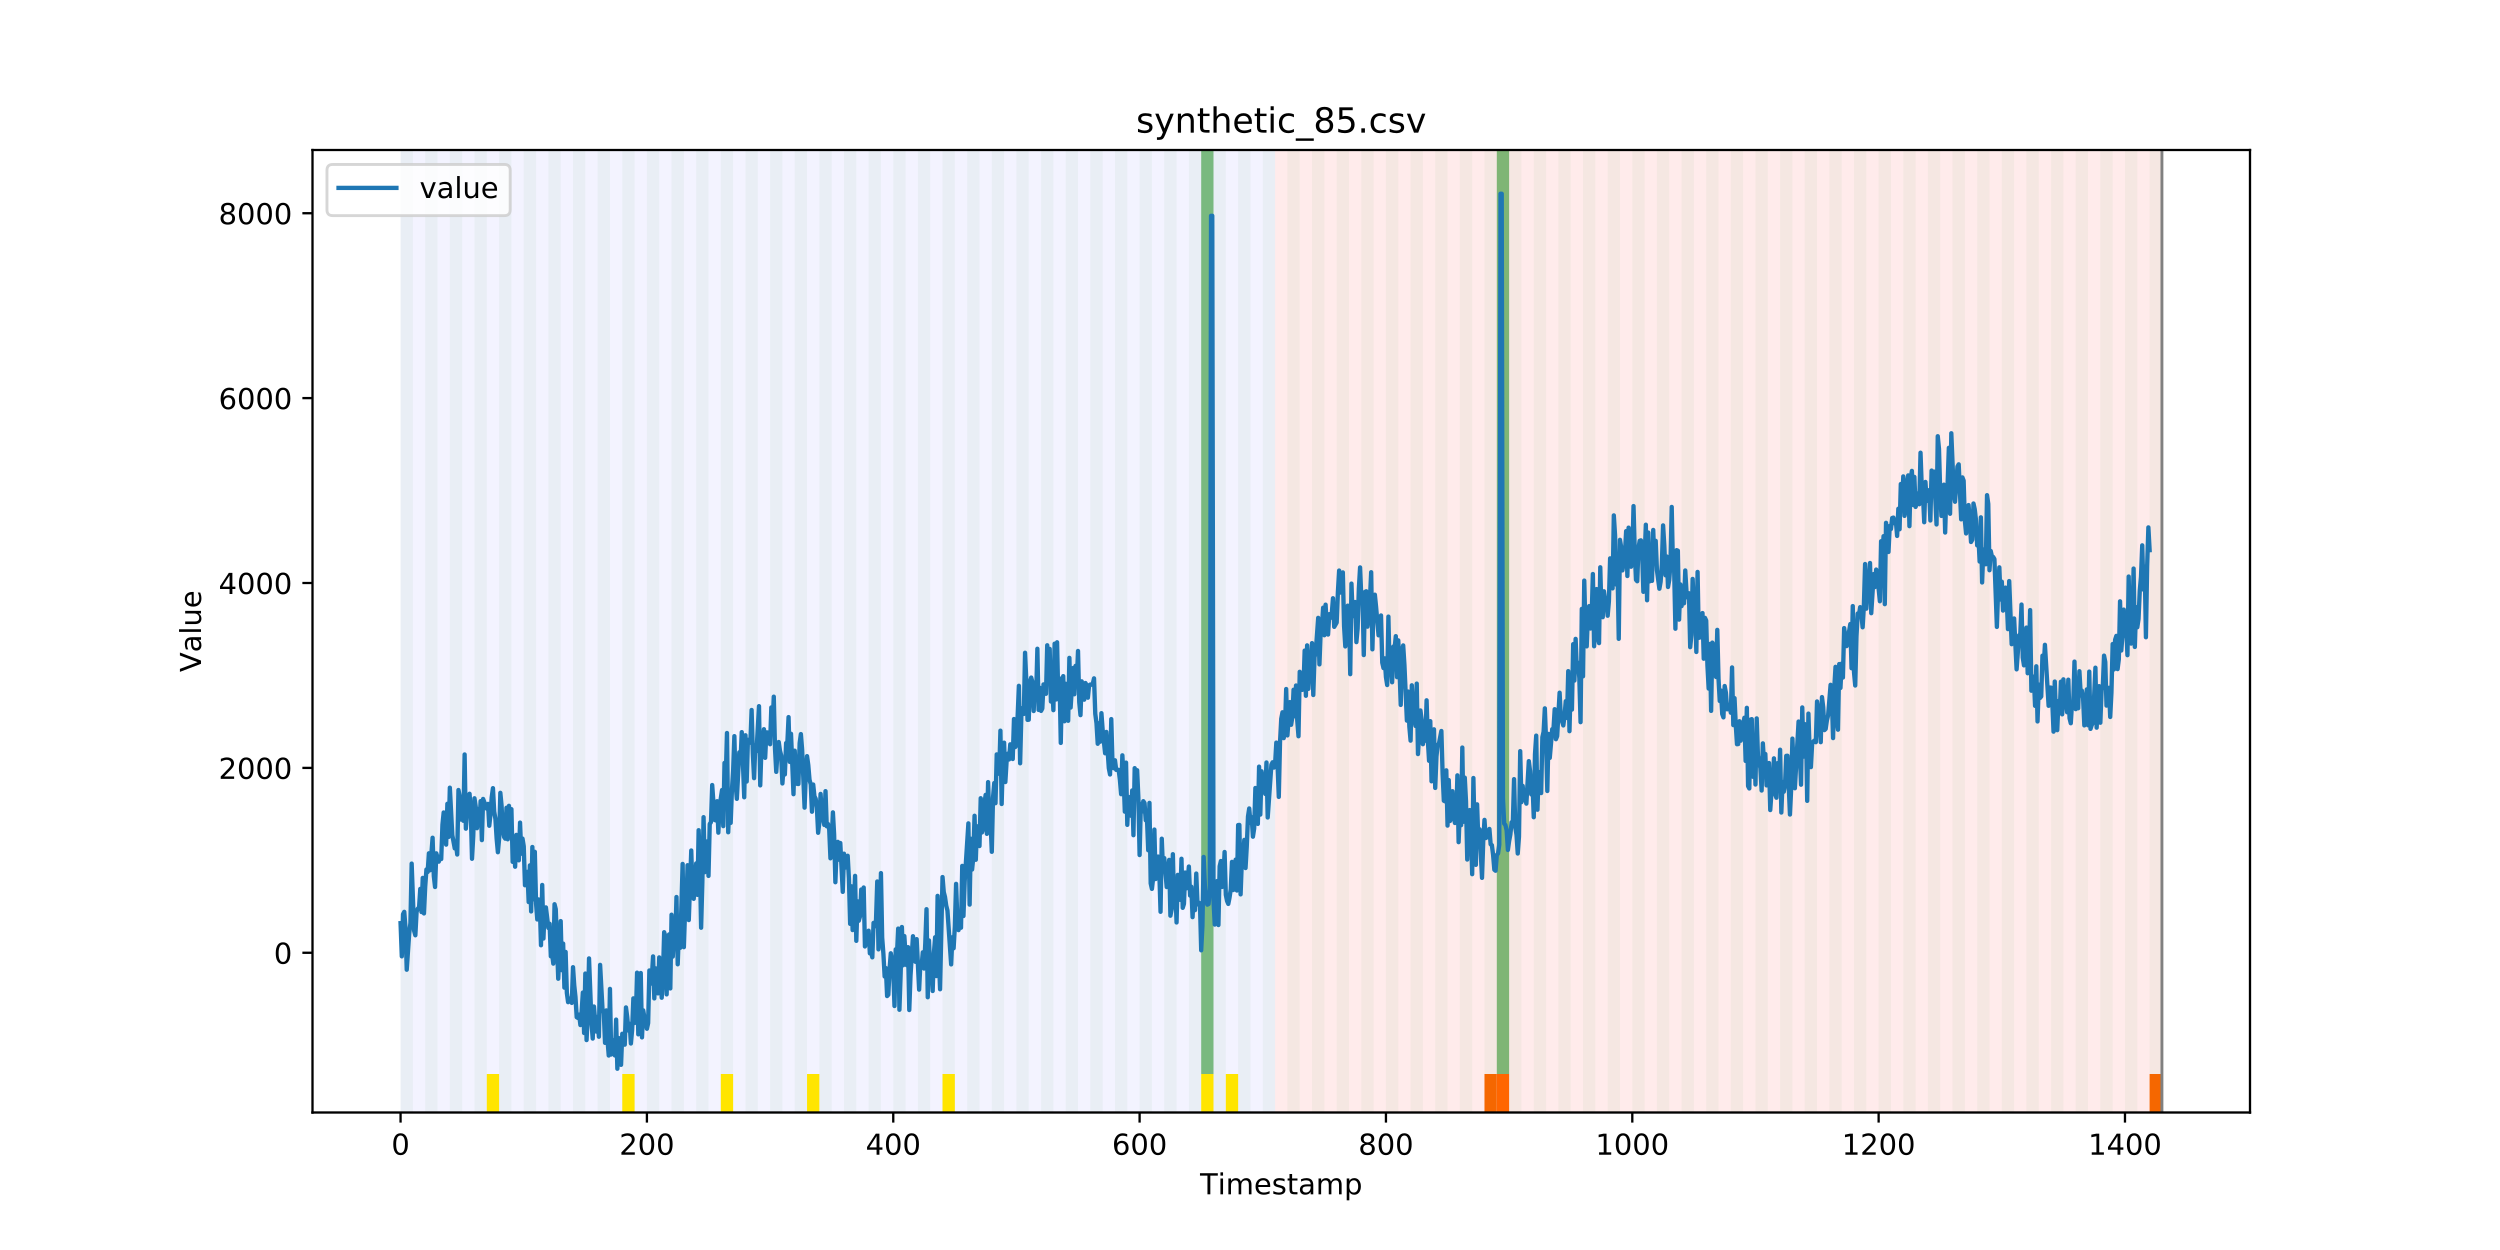 <?xml version="1.0" encoding="utf-8" standalone="no"?>
<!DOCTYPE svg PUBLIC "-//W3C//DTD SVG 1.1//EN"
  "http://www.w3.org/Graphics/SVG/1.1/DTD/svg11.dtd">
<!-- Created with matplotlib (https://matplotlib.org/) -->
<svg height="432pt" version="1.1" viewBox="0 0 864 432" width="864pt" xmlns="http://www.w3.org/2000/svg" xmlns:xlink="http://www.w3.org/1999/xlink">
 <defs>
  <style type="text/css">
*{stroke-linecap:butt;stroke-linejoin:round;}
  </style>
 </defs>
 <g id="figure_1">
  <g id="patch_1">
   <path d="M 0 432 
L 864 432 
L 864 0 
L 0 0 
z
" style="fill:#ffffff;"/>
  </g>
  <g id="axes_1">
   <g id="patch_2">
    <path d="M 108 384.48 
L 777.6 384.48 
L 777.6 51.84 
L 108 51.84 
z
" style="fill:#ffffff;"/>
   </g>
   <g id="patch_3">
    <path clip-path="url(#p87c3982549)" d="M 138.436 384.48 
L 138.436 51.84 
L 440.672 51.84 
L 440.672 384.48 
z
" style="fill:#0000ff;opacity:0.05;"/>
   </g>
   <g id="patch_4">
    <path clip-path="url(#p87c3982549)" d="M 440.672 384.48 
L 440.672 51.84 
L 747.164 51.84 
L 747.164 384.48 
z
" style="fill:#ff0000;opacity:0.08;"/>
   </g>
   <g id="patch_5">
    <path clip-path="url(#p87c3982549)" d="M 138.436 384.48 
L 138.436 51.84 
L 142.693 51.84 
L 142.693 384.48 
z
" style="fill:#008000;opacity:0.04;"/>
   </g>
   <g id="patch_6">
    <path clip-path="url(#p87c3982549)" d="M 146.95 384.48 
L 146.95 51.84 
L 151.207 51.84 
L 151.207 384.48 
z
" style="fill:#008000;opacity:0.04;"/>
   </g>
   <g id="patch_7">
    <path clip-path="url(#p87c3982549)" d="M 155.464 384.48 
L 155.464 51.84 
L 159.721 51.84 
L 159.721 384.48 
z
" style="fill:#008000;opacity:0.04;"/>
   </g>
   <g id="patch_8">
    <path clip-path="url(#p87c3982549)" d="M 163.977 384.48 
L 163.977 51.84 
L 168.234 51.84 
L 168.234 384.48 
z
" style="fill:#008000;opacity:0.04;"/>
   </g>
   <g id="patch_9">
    <path clip-path="url(#p87c3982549)" d="M 168.234 384.48 
L 168.234 371.174 
L 172.491 371.174 
L 172.491 384.48 
z
" style="fill:#ffe500;"/>
   </g>
   <g id="patch_10">
    <path clip-path="url(#p87c3982549)" d="M 172.491 384.48 
L 172.491 51.84 
L 176.748 51.84 
L 176.748 384.48 
z
" style="fill:#008000;opacity:0.04;"/>
   </g>
   <g id="patch_11">
    <path clip-path="url(#p87c3982549)" d="M 181.005 384.48 
L 181.005 51.84 
L 185.262 51.84 
L 185.262 384.48 
z
" style="fill:#008000;opacity:0.04;"/>
   </g>
   <g id="patch_12">
    <path clip-path="url(#p87c3982549)" d="M 189.518 384.48 
L 189.518 51.84 
L 193.775 51.84 
L 193.775 384.48 
z
" style="fill:#008000;opacity:0.04;"/>
   </g>
   <g id="patch_13">
    <path clip-path="url(#p87c3982549)" d="M 198.032 384.48 
L 198.032 51.84 
L 202.289 51.84 
L 202.289 384.48 
z
" style="fill:#008000;opacity:0.04;"/>
   </g>
   <g id="patch_14">
    <path clip-path="url(#p87c3982549)" d="M 206.546 384.48 
L 206.546 51.84 
L 210.803 51.84 
L 210.803 384.48 
z
" style="fill:#008000;opacity:0.04;"/>
   </g>
   <g id="patch_15">
    <path clip-path="url(#p87c3982549)" d="M 513.038 384.48 
L 513.038 371.174 
L 517.295 371.174 
L 517.295 384.48 
z
" style="fill:#ff6600;"/>
   </g>
   <g id="patch_16">
    <path clip-path="url(#p87c3982549)" d="M 215.059 384.48 
L 215.059 51.84 
L 219.316 51.84 
L 219.316 384.48 
z
" style="fill:#008000;opacity:0.04;"/>
   </g>
   <g id="patch_17">
    <path clip-path="url(#p87c3982549)" d="M 215.059 384.48 
L 215.059 371.174 
L 219.316 371.174 
L 219.316 384.48 
z
" style="fill:#ffe500;"/>
   </g>
   <g id="patch_18">
    <path clip-path="url(#p87c3982549)" d="M 517.295 384.48 
L 517.295 371.174 
L 521.551 371.174 
L 521.551 384.48 
z
" style="fill:#ff6600;"/>
   </g>
   <g id="patch_19">
    <path clip-path="url(#p87c3982549)" d="M 223.573 384.48 
L 223.573 51.84 
L 227.83 51.84 
L 227.83 384.48 
z
" style="fill:#008000;opacity:0.04;"/>
   </g>
   <g id="patch_20">
    <path clip-path="url(#p87c3982549)" d="M 232.087 384.48 
L 232.087 51.84 
L 236.344 51.84 
L 236.344 384.48 
z
" style="fill:#008000;opacity:0.04;"/>
   </g>
   <g id="patch_21">
    <path clip-path="url(#p87c3982549)" d="M 240.6 384.48 
L 240.6 51.84 
L 244.857 51.84 
L 244.857 384.48 
z
" style="fill:#008000;opacity:0.04;"/>
   </g>
   <g id="patch_22">
    <path clip-path="url(#p87c3982549)" d="M 249.114 384.48 
L 249.114 51.84 
L 253.371 51.84 
L 253.371 384.48 
z
" style="fill:#008000;opacity:0.04;"/>
   </g>
   <g id="patch_23">
    <path clip-path="url(#p87c3982549)" d="M 249.114 384.48 
L 249.114 371.174 
L 253.371 371.174 
L 253.371 384.48 
z
" style="fill:#ffe500;"/>
   </g>
   <g id="patch_24">
    <path clip-path="url(#p87c3982549)" d="M 257.628 384.48 
L 257.628 51.84 
L 261.885 51.84 
L 261.885 384.48 
z
" style="fill:#008000;opacity:0.04;"/>
   </g>
   <g id="patch_25">
    <path clip-path="url(#p87c3982549)" d="M 266.141 384.48 
L 266.141 51.84 
L 270.398 51.84 
L 270.398 384.48 
z
" style="fill:#008000;opacity:0.04;"/>
   </g>
   <g id="patch_26">
    <path clip-path="url(#p87c3982549)" d="M 274.655 384.48 
L 274.655 51.84 
L 278.912 51.84 
L 278.912 384.48 
z
" style="fill:#008000;opacity:0.04;"/>
   </g>
   <g id="patch_27">
    <path clip-path="url(#p87c3982549)" d="M 278.912 384.48 
L 278.912 371.174 
L 283.169 371.174 
L 283.169 384.48 
z
" style="fill:#ffe500;"/>
   </g>
   <g id="patch_28">
    <path clip-path="url(#p87c3982549)" d="M 283.169 384.48 
L 283.169 51.84 
L 287.426 51.84 
L 287.426 384.48 
z
" style="fill:#008000;opacity:0.04;"/>
   </g>
   <g id="patch_29">
    <path clip-path="url(#p87c3982549)" d="M 291.682 384.48 
L 291.682 51.84 
L 295.939 51.84 
L 295.939 384.48 
z
" style="fill:#008000;opacity:0.04;"/>
   </g>
   <g id="patch_30">
    <path clip-path="url(#p87c3982549)" d="M 300.196 384.48 
L 300.196 51.84 
L 304.453 51.84 
L 304.453 384.48 
z
" style="fill:#008000;opacity:0.04;"/>
   </g>
   <g id="patch_31">
    <path clip-path="url(#p87c3982549)" d="M 308.71 384.48 
L 308.71 51.84 
L 312.967 51.84 
L 312.967 384.48 
z
" style="fill:#008000;opacity:0.04;"/>
   </g>
   <g id="patch_32">
    <path clip-path="url(#p87c3982549)" d="M 317.223 384.48 
L 317.223 51.84 
L 321.48 51.84 
L 321.48 384.48 
z
" style="fill:#008000;opacity:0.04;"/>
   </g>
   <g id="patch_33">
    <path clip-path="url(#p87c3982549)" d="M 325.737 384.48 
L 325.737 51.84 
L 329.994 51.84 
L 329.994 384.48 
z
" style="fill:#008000;opacity:0.04;"/>
   </g>
   <g id="patch_34">
    <path clip-path="url(#p87c3982549)" d="M 325.737 384.48 
L 325.737 371.174 
L 329.994 371.174 
L 329.994 384.48 
z
" style="fill:#ffe500;"/>
   </g>
   <g id="patch_35">
    <path clip-path="url(#p87c3982549)" d="M 334.251 384.48 
L 334.251 51.84 
L 338.508 51.84 
L 338.508 384.48 
z
" style="fill:#008000;opacity:0.04;"/>
   </g>
   <g id="patch_36">
    <path clip-path="url(#p87c3982549)" d="M 342.764 384.48 
L 342.764 51.84 
L 347.021 51.84 
L 347.021 384.48 
z
" style="fill:#008000;opacity:0.04;"/>
   </g>
   <g id="patch_37">
    <path clip-path="url(#p87c3982549)" d="M 351.278 384.48 
L 351.278 51.84 
L 355.535 51.84 
L 355.535 384.48 
z
" style="fill:#008000;opacity:0.04;"/>
   </g>
   <g id="patch_38">
    <path clip-path="url(#p87c3982549)" d="M 359.792 384.48 
L 359.792 51.84 
L 364.049 51.84 
L 364.049 384.48 
z
" style="fill:#008000;opacity:0.04;"/>
   </g>
   <g id="patch_39">
    <path clip-path="url(#p87c3982549)" d="M 368.305 384.48 
L 368.305 51.84 
L 372.562 51.84 
L 372.562 384.48 
z
" style="fill:#008000;opacity:0.04;"/>
   </g>
   <g id="patch_40">
    <path clip-path="url(#p87c3982549)" d="M 376.819 384.48 
L 376.819 51.84 
L 381.076 51.84 
L 381.076 384.48 
z
" style="fill:#008000;opacity:0.04;"/>
   </g>
   <g id="patch_41">
    <path clip-path="url(#p87c3982549)" d="M 385.333 384.48 
L 385.333 51.84 
L 389.59 51.84 
L 389.59 384.48 
z
" style="fill:#008000;opacity:0.04;"/>
   </g>
   <g id="patch_42">
    <path clip-path="url(#p87c3982549)" d="M 393.846 384.48 
L 393.846 51.84 
L 398.103 51.84 
L 398.103 384.48 
z
" style="fill:#008000;opacity:0.04;"/>
   </g>
   <g id="patch_43">
    <path clip-path="url(#p87c3982549)" d="M 402.36 384.48 
L 402.36 51.84 
L 406.617 51.84 
L 406.617 384.48 
z
" style="fill:#008000;opacity:0.04;"/>
   </g>
   <g id="patch_44">
    <path clip-path="url(#p87c3982549)" d="M 410.874 384.48 
L 410.874 51.84 
L 415.131 51.84 
L 415.131 384.48 
z
" style="fill:#008000;opacity:0.04;"/>
   </g>
   <g id="patch_45">
    <path clip-path="url(#p87c3982549)" d="M 415.131 371.174 
L 415.131 51.84 
L 419.387 51.84 
L 419.387 371.174 
z
" style="fill:#008000;opacity:0.5;"/>
   </g>
   <g id="patch_46">
    <path clip-path="url(#p87c3982549)" d="M 415.131 384.48 
L 415.131 371.174 
L 419.387 371.174 
L 419.387 384.48 
z
" style="fill:#ffe500;"/>
   </g>
   <g id="patch_47">
    <path clip-path="url(#p87c3982549)" d="M 419.387 384.48 
L 419.387 51.84 
L 423.644 51.84 
L 423.644 384.48 
z
" style="fill:#008000;opacity:0.04;"/>
   </g>
   <g id="patch_48">
    <path clip-path="url(#p87c3982549)" d="M 423.644 384.48 
L 423.644 371.174 
L 427.901 371.174 
L 427.901 384.48 
z
" style="fill:#ffe500;"/>
   </g>
   <g id="patch_49">
    <path clip-path="url(#p87c3982549)" d="M 427.901 384.48 
L 427.901 51.84 
L 432.158 51.84 
L 432.158 384.48 
z
" style="fill:#008000;opacity:0.04;"/>
   </g>
   <g id="patch_50">
    <path clip-path="url(#p87c3982549)" d="M 436.415 384.48 
L 436.415 51.84 
L 440.672 51.84 
L 440.672 384.48 
z
" style="fill:#008000;opacity:0.04;"/>
   </g>
   <g id="patch_51">
    <path clip-path="url(#p87c3982549)" d="M 742.907 384.48 
L 742.907 371.174 
L 747.164 371.174 
L 747.164 384.48 
z
" style="fill:#ff6600;"/>
   </g>
   <g id="patch_52">
    <path clip-path="url(#p87c3982549)" d="M 444.928 384.48 
L 444.928 51.84 
L 449.185 51.84 
L 449.185 384.48 
z
" style="fill:#008000;opacity:0.04;"/>
   </g>
   <g id="patch_53">
    <path clip-path="url(#p87c3982549)" d="M 453.442 384.48 
L 453.442 51.84 
L 457.699 51.84 
L 457.699 384.48 
z
" style="fill:#008000;opacity:0.04;"/>
   </g>
   <g id="patch_54">
    <path clip-path="url(#p87c3982549)" d="M 461.956 384.48 
L 461.956 51.84 
L 466.213 51.84 
L 466.213 384.48 
z
" style="fill:#008000;opacity:0.04;"/>
   </g>
   <g id="patch_55">
    <path clip-path="url(#p87c3982549)" d="M 470.469 384.48 
L 470.469 51.84 
L 474.726 51.84 
L 474.726 384.48 
z
" style="fill:#008000;opacity:0.04;"/>
   </g>
   <g id="patch_56">
    <path clip-path="url(#p87c3982549)" d="M 478.983 384.48 
L 478.983 51.84 
L 483.24 51.84 
L 483.24 384.48 
z
" style="fill:#008000;opacity:0.04;"/>
   </g>
   <g id="patch_57">
    <path clip-path="url(#p87c3982549)" d="M 487.497 384.48 
L 487.497 51.84 
L 491.754 51.84 
L 491.754 384.48 
z
" style="fill:#008000;opacity:0.04;"/>
   </g>
   <g id="patch_58">
    <path clip-path="url(#p87c3982549)" d="M 496.01 384.48 
L 496.01 51.84 
L 500.267 51.84 
L 500.267 384.48 
z
" style="fill:#008000;opacity:0.04;"/>
   </g>
   <g id="patch_59">
    <path clip-path="url(#p87c3982549)" d="M 504.524 384.48 
L 504.524 51.84 
L 508.781 51.84 
L 508.781 384.48 
z
" style="fill:#008000;opacity:0.04;"/>
   </g>
   <g id="patch_60">
    <path clip-path="url(#p87c3982549)" d="M 513.038 384.48 
L 513.038 51.84 
L 517.295 51.84 
L 517.295 384.48 
z
" style="fill:#008000;opacity:0.04;"/>
   </g>
   <g id="patch_61">
    <path clip-path="url(#p87c3982549)" d="M 517.295 371.174 
L 517.295 51.84 
L 521.551 51.84 
L 521.551 371.174 
z
" style="fill:#008000;opacity:0.5;"/>
   </g>
   <g id="patch_62">
    <path clip-path="url(#p87c3982549)" d="M 521.551 384.48 
L 521.551 51.84 
L 525.808 51.84 
L 525.808 384.48 
z
" style="fill:#008000;opacity:0.04;"/>
   </g>
   <g id="patch_63">
    <path clip-path="url(#p87c3982549)" d="M 530.065 384.48 
L 530.065 51.84 
L 534.322 51.84 
L 534.322 384.48 
z
" style="fill:#008000;opacity:0.04;"/>
   </g>
   <g id="patch_64">
    <path clip-path="url(#p87c3982549)" d="M 538.579 384.48 
L 538.579 51.84 
L 542.836 51.84 
L 542.836 384.48 
z
" style="fill:#008000;opacity:0.04;"/>
   </g>
   <g id="patch_65">
    <path clip-path="url(#p87c3982549)" d="M 547.092 384.48 
L 547.092 51.84 
L 551.349 51.84 
L 551.349 384.48 
z
" style="fill:#008000;opacity:0.04;"/>
   </g>
   <g id="patch_66">
    <path clip-path="url(#p87c3982549)" d="M 555.606 384.48 
L 555.606 51.84 
L 559.863 51.84 
L 559.863 384.48 
z
" style="fill:#008000;opacity:0.04;"/>
   </g>
   <g id="patch_67">
    <path clip-path="url(#p87c3982549)" d="M 564.12 384.48 
L 564.12 51.84 
L 568.377 51.84 
L 568.377 384.48 
z
" style="fill:#008000;opacity:0.04;"/>
   </g>
   <g id="patch_68">
    <path clip-path="url(#p87c3982549)" d="M 572.633 384.48 
L 572.633 51.84 
L 576.89 51.84 
L 576.89 384.48 
z
" style="fill:#008000;opacity:0.04;"/>
   </g>
   <g id="patch_69">
    <path clip-path="url(#p87c3982549)" d="M 581.147 384.48 
L 581.147 51.84 
L 585.404 51.84 
L 585.404 384.48 
z
" style="fill:#008000;opacity:0.04;"/>
   </g>
   <g id="patch_70">
    <path clip-path="url(#p87c3982549)" d="M 589.661 384.48 
L 589.661 51.84 
L 593.918 51.84 
L 593.918 384.48 
z
" style="fill:#008000;opacity:0.04;"/>
   </g>
   <g id="patch_71">
    <path clip-path="url(#p87c3982549)" d="M 598.174 384.48 
L 598.174 51.84 
L 602.431 51.84 
L 602.431 384.48 
z
" style="fill:#008000;opacity:0.04;"/>
   </g>
   <g id="patch_72">
    <path clip-path="url(#p87c3982549)" d="M 606.688 384.48 
L 606.688 51.84 
L 610.945 51.84 
L 610.945 384.48 
z
" style="fill:#008000;opacity:0.04;"/>
   </g>
   <g id="patch_73">
    <path clip-path="url(#p87c3982549)" d="M 615.202 384.48 
L 615.202 51.84 
L 619.459 51.84 
L 619.459 384.48 
z
" style="fill:#008000;opacity:0.04;"/>
   </g>
   <g id="patch_74">
    <path clip-path="url(#p87c3982549)" d="M 623.715 384.48 
L 623.715 51.84 
L 627.972 51.84 
L 627.972 384.48 
z
" style="fill:#008000;opacity:0.04;"/>
   </g>
   <g id="patch_75">
    <path clip-path="url(#p87c3982549)" d="M 632.229 384.48 
L 632.229 51.84 
L 636.486 51.84 
L 636.486 384.48 
z
" style="fill:#008000;opacity:0.04;"/>
   </g>
   <g id="patch_76">
    <path clip-path="url(#p87c3982549)" d="M 640.743 384.48 
L 640.743 51.84 
L 645 51.84 
L 645 384.48 
z
" style="fill:#008000;opacity:0.04;"/>
   </g>
   <g id="patch_77">
    <path clip-path="url(#p87c3982549)" d="M 649.256 384.48 
L 649.256 51.84 
L 653.513 51.84 
L 653.513 384.48 
z
" style="fill:#008000;opacity:0.04;"/>
   </g>
   <g id="patch_78">
    <path clip-path="url(#p87c3982549)" d="M 657.77 384.48 
L 657.77 51.84 
L 662.027 51.84 
L 662.027 384.48 
z
" style="fill:#008000;opacity:0.04;"/>
   </g>
   <g id="patch_79">
    <path clip-path="url(#p87c3982549)" d="M 666.284 384.48 
L 666.284 51.84 
L 670.541 51.84 
L 670.541 384.48 
z
" style="fill:#008000;opacity:0.04;"/>
   </g>
   <g id="patch_80">
    <path clip-path="url(#p87c3982549)" d="M 674.797 384.48 
L 674.797 51.84 
L 679.054 51.84 
L 679.054 384.48 
z
" style="fill:#008000;opacity:0.04;"/>
   </g>
   <g id="patch_81">
    <path clip-path="url(#p87c3982549)" d="M 683.311 384.48 
L 683.311 51.84 
L 687.568 51.84 
L 687.568 384.48 
z
" style="fill:#008000;opacity:0.04;"/>
   </g>
   <g id="patch_82">
    <path clip-path="url(#p87c3982549)" d="M 691.825 384.48 
L 691.825 51.84 
L 696.082 51.84 
L 696.082 384.48 
z
" style="fill:#008000;opacity:0.04;"/>
   </g>
   <g id="patch_83">
    <path clip-path="url(#p87c3982549)" d="M 700.338 384.48 
L 700.338 51.84 
L 704.595 51.84 
L 704.595 384.48 
z
" style="fill:#008000;opacity:0.04;"/>
   </g>
   <g id="patch_84">
    <path clip-path="url(#p87c3982549)" d="M 708.852 384.48 
L 708.852 51.84 
L 713.109 51.84 
L 713.109 384.48 
z
" style="fill:#008000;opacity:0.04;"/>
   </g>
   <g id="patch_85">
    <path clip-path="url(#p87c3982549)" d="M 717.366 384.48 
L 717.366 51.84 
L 721.623 51.84 
L 721.623 384.48 
z
" style="fill:#008000;opacity:0.04;"/>
   </g>
   <g id="patch_86">
    <path clip-path="url(#p87c3982549)" d="M 725.879 384.48 
L 725.879 51.84 
L 730.136 51.84 
L 730.136 384.48 
z
" style="fill:#008000;opacity:0.04;"/>
   </g>
   <g id="patch_87">
    <path clip-path="url(#p87c3982549)" d="M 734.393 384.48 
L 734.393 51.84 
L 738.65 51.84 
L 738.65 384.48 
z
" style="fill:#008000;opacity:0.04;"/>
   </g>
   <g id="patch_88">
    <path clip-path="url(#p87c3982549)" d="M 742.907 384.48 
L 742.907 51.84 
L 747.164 51.84 
L 747.164 384.48 
z
" style="fill:#008000;opacity:0.04;"/>
   </g>
   <g id="matplotlib.axis_1">
    <g id="xtick_1">
     <g id="line2d_1">
      <defs>
       <path d="M 0 0 
L 0 3.5 
" id="ma582339cb1" style="stroke:#000000;stroke-width:0.8;"/>
      </defs>
      <g>
       <use style="stroke:#000000;stroke-width:0.8;" x="138.436" xlink:href="#ma582339cb1" y="384.48"/>
      </g>
     </g>
     <g id="text_1">
      <!-- 0 -->
      <defs>
       <path d="M 31.781 66.406 
Q 24.172 66.406 20.328 58.906 
Q 16.5 51.422 16.5 36.375 
Q 16.5 21.391 20.328 13.891 
Q 24.172 6.391 31.781 6.391 
Q 39.453 6.391 43.281 13.891 
Q 47.125 21.391 47.125 36.375 
Q 47.125 51.422 43.281 58.906 
Q 39.453 66.406 31.781 66.406 
z
M 31.781 74.219 
Q 44.047 74.219 50.516 64.516 
Q 56.984 54.828 56.984 36.375 
Q 56.984 17.969 50.516 8.266 
Q 44.047 -1.422 31.781 -1.422 
Q 19.531 -1.422 13.062 8.266 
Q 6.594 17.969 6.594 36.375 
Q 6.594 54.828 13.062 64.516 
Q 19.531 74.219 31.781 74.219 
z
" id="DejaVuSans-48"/>
      </defs>
      <g transform="translate(135.255 399.078)scale(0.1 -0.1)">
       <use xlink:href="#DejaVuSans-48"/>
      </g>
     </g>
    </g>
    <g id="xtick_2">
     <g id="line2d_2">
      <g>
       <use style="stroke:#000000;stroke-width:0.8;" x="223.573" xlink:href="#ma582339cb1" y="384.48"/>
      </g>
     </g>
     <g id="text_2">
      <!-- 200 -->
      <defs>
       <path d="M 19.188 8.297 
L 53.609 8.297 
L 53.609 0 
L 7.328 0 
L 7.328 8.297 
Q 12.938 14.109 22.625 23.891 
Q 32.328 33.688 34.812 36.531 
Q 39.547 41.844 41.422 45.531 
Q 43.312 49.219 43.312 52.781 
Q 43.312 58.594 39.234 62.25 
Q 35.156 65.922 28.609 65.922 
Q 23.969 65.922 18.812 64.312 
Q 13.672 62.703 7.812 59.422 
L 7.812 69.391 
Q 13.766 71.781 18.938 73 
Q 24.125 74.219 28.422 74.219 
Q 39.75 74.219 46.484 68.547 
Q 53.219 62.891 53.219 53.422 
Q 53.219 48.922 51.531 44.891 
Q 49.859 40.875 45.406 35.406 
Q 44.188 33.984 37.641 27.219 
Q 31.109 20.453 19.188 8.297 
z
" id="DejaVuSans-50"/>
      </defs>
      <g transform="translate(214.029 399.078)scale(0.1 -0.1)">
       <use xlink:href="#DejaVuSans-50"/>
       <use x="63.623" xlink:href="#DejaVuSans-48"/>
       <use x="127.246" xlink:href="#DejaVuSans-48"/>
      </g>
     </g>
    </g>
    <g id="xtick_3">
     <g id="line2d_3">
      <g>
       <use style="stroke:#000000;stroke-width:0.8;" x="308.71" xlink:href="#ma582339cb1" y="384.48"/>
      </g>
     </g>
     <g id="text_3">
      <!-- 400 -->
      <defs>
       <path d="M 37.797 64.312 
L 12.891 25.391 
L 37.797 25.391 
z
M 35.203 72.906 
L 47.609 72.906 
L 47.609 25.391 
L 58.016 25.391 
L 58.016 17.188 
L 47.609 17.188 
L 47.609 0 
L 37.797 0 
L 37.797 17.188 
L 4.891 17.188 
L 4.891 26.703 
z
" id="DejaVuSans-52"/>
      </defs>
      <g transform="translate(299.166 399.078)scale(0.1 -0.1)">
       <use xlink:href="#DejaVuSans-52"/>
       <use x="63.623" xlink:href="#DejaVuSans-48"/>
       <use x="127.246" xlink:href="#DejaVuSans-48"/>
      </g>
     </g>
    </g>
    <g id="xtick_4">
     <g id="line2d_4">
      <g>
       <use style="stroke:#000000;stroke-width:0.8;" x="393.846" xlink:href="#ma582339cb1" y="384.48"/>
      </g>
     </g>
     <g id="text_4">
      <!-- 600 -->
      <defs>
       <path d="M 33.016 40.375 
Q 26.375 40.375 22.484 35.828 
Q 18.609 31.297 18.609 23.391 
Q 18.609 15.531 22.484 10.953 
Q 26.375 6.391 33.016 6.391 
Q 39.656 6.391 43.531 10.953 
Q 47.406 15.531 47.406 23.391 
Q 47.406 31.297 43.531 35.828 
Q 39.656 40.375 33.016 40.375 
z
M 52.594 71.297 
L 52.594 62.312 
Q 48.875 64.062 45.094 64.984 
Q 41.312 65.922 37.594 65.922 
Q 27.828 65.922 22.672 59.328 
Q 17.531 52.734 16.797 39.406 
Q 19.672 43.656 24.016 45.922 
Q 28.375 48.188 33.594 48.188 
Q 44.578 48.188 50.953 41.516 
Q 57.328 34.859 57.328 23.391 
Q 57.328 12.156 50.688 5.359 
Q 44.047 -1.422 33.016 -1.422 
Q 20.359 -1.422 13.672 8.266 
Q 6.984 17.969 6.984 36.375 
Q 6.984 53.656 15.188 63.938 
Q 23.391 74.219 37.203 74.219 
Q 40.922 74.219 44.703 73.484 
Q 48.484 72.75 52.594 71.297 
z
" id="DejaVuSans-54"/>
      </defs>
      <g transform="translate(384.303 399.078)scale(0.1 -0.1)">
       <use xlink:href="#DejaVuSans-54"/>
       <use x="63.623" xlink:href="#DejaVuSans-48"/>
       <use x="127.246" xlink:href="#DejaVuSans-48"/>
      </g>
     </g>
    </g>
    <g id="xtick_5">
     <g id="line2d_5">
      <g>
       <use style="stroke:#000000;stroke-width:0.8;" x="478.983" xlink:href="#ma582339cb1" y="384.48"/>
      </g>
     </g>
     <g id="text_5">
      <!-- 800 -->
      <defs>
       <path d="M 31.781 34.625 
Q 24.75 34.625 20.719 30.859 
Q 16.703 27.094 16.703 20.516 
Q 16.703 13.922 20.719 10.156 
Q 24.75 6.391 31.781 6.391 
Q 38.812 6.391 42.859 10.172 
Q 46.922 13.969 46.922 20.516 
Q 46.922 27.094 42.891 30.859 
Q 38.875 34.625 31.781 34.625 
z
M 21.922 38.812 
Q 15.578 40.375 12.031 44.719 
Q 8.5 49.078 8.5 55.328 
Q 8.5 64.062 14.719 69.141 
Q 20.953 74.219 31.781 74.219 
Q 42.672 74.219 48.875 69.141 
Q 55.078 64.062 55.078 55.328 
Q 55.078 49.078 51.531 44.719 
Q 48 40.375 41.703 38.812 
Q 48.828 37.156 52.797 32.312 
Q 56.781 27.484 56.781 20.516 
Q 56.781 9.906 50.312 4.234 
Q 43.844 -1.422 31.781 -1.422 
Q 19.734 -1.422 13.25 4.234 
Q 6.781 9.906 6.781 20.516 
Q 6.781 27.484 10.781 32.312 
Q 14.797 37.156 21.922 38.812 
z
M 18.312 54.391 
Q 18.312 48.734 21.844 45.562 
Q 25.391 42.391 31.781 42.391 
Q 38.141 42.391 41.719 45.562 
Q 45.312 48.734 45.312 54.391 
Q 45.312 60.062 41.719 63.234 
Q 38.141 66.406 31.781 66.406 
Q 25.391 66.406 21.844 63.234 
Q 18.312 60.062 18.312 54.391 
z
" id="DejaVuSans-56"/>
      </defs>
      <g transform="translate(469.439 399.078)scale(0.1 -0.1)">
       <use xlink:href="#DejaVuSans-56"/>
       <use x="63.623" xlink:href="#DejaVuSans-48"/>
       <use x="127.246" xlink:href="#DejaVuSans-48"/>
      </g>
     </g>
    </g>
    <g id="xtick_6">
     <g id="line2d_6">
      <g>
       <use style="stroke:#000000;stroke-width:0.8;" x="564.12" xlink:href="#ma582339cb1" y="384.48"/>
      </g>
     </g>
     <g id="text_6">
      <!-- 1000 -->
      <defs>
       <path d="M 12.406 8.297 
L 28.516 8.297 
L 28.516 63.922 
L 10.984 60.406 
L 10.984 69.391 
L 28.422 72.906 
L 38.281 72.906 
L 38.281 8.297 
L 54.391 8.297 
L 54.391 0 
L 12.406 0 
z
" id="DejaVuSans-49"/>
      </defs>
      <g transform="translate(551.395 399.078)scale(0.1 -0.1)">
       <use xlink:href="#DejaVuSans-49"/>
       <use x="63.623" xlink:href="#DejaVuSans-48"/>
       <use x="127.246" xlink:href="#DejaVuSans-48"/>
       <use x="190.869" xlink:href="#DejaVuSans-48"/>
      </g>
     </g>
    </g>
    <g id="xtick_7">
     <g id="line2d_7">
      <g>
       <use style="stroke:#000000;stroke-width:0.8;" x="649.256" xlink:href="#ma582339cb1" y="384.48"/>
      </g>
     </g>
     <g id="text_7">
      <!-- 1200 -->
      <g transform="translate(636.531 399.078)scale(0.1 -0.1)">
       <use xlink:href="#DejaVuSans-49"/>
       <use x="63.623" xlink:href="#DejaVuSans-50"/>
       <use x="127.246" xlink:href="#DejaVuSans-48"/>
       <use x="190.869" xlink:href="#DejaVuSans-48"/>
      </g>
     </g>
    </g>
    <g id="xtick_8">
     <g id="line2d_8">
      <g>
       <use style="stroke:#000000;stroke-width:0.8;" x="734.393" xlink:href="#ma582339cb1" y="384.48"/>
      </g>
     </g>
     <g id="text_8">
      <!-- 1400 -->
      <g transform="translate(721.668 399.078)scale(0.1 -0.1)">
       <use xlink:href="#DejaVuSans-49"/>
       <use x="63.623" xlink:href="#DejaVuSans-52"/>
       <use x="127.246" xlink:href="#DejaVuSans-48"/>
       <use x="190.869" xlink:href="#DejaVuSans-48"/>
      </g>
     </g>
    </g>
    <g id="text_9">
     <!-- Timestamp -->
     <defs>
      <path d="M -0.297 72.906 
L 61.375 72.906 
L 61.375 64.594 
L 35.5 64.594 
L 35.5 0 
L 25.594 0 
L 25.594 64.594 
L -0.297 64.594 
z
" id="DejaVuSans-84"/>
      <path d="M 9.422 54.688 
L 18.406 54.688 
L 18.406 0 
L 9.422 0 
z
M 9.422 75.984 
L 18.406 75.984 
L 18.406 64.594 
L 9.422 64.594 
z
" id="DejaVuSans-105"/>
      <path d="M 52 44.188 
Q 55.375 50.25 60.062 53.125 
Q 64.75 56 71.094 56 
Q 79.641 56 84.281 50.016 
Q 88.922 44.047 88.922 33.016 
L 88.922 0 
L 79.891 0 
L 79.891 32.719 
Q 79.891 40.578 77.094 44.375 
Q 74.312 48.188 68.609 48.188 
Q 61.625 48.188 57.562 43.547 
Q 53.516 38.922 53.516 30.906 
L 53.516 0 
L 44.484 0 
L 44.484 32.719 
Q 44.484 40.625 41.703 44.406 
Q 38.922 48.188 33.109 48.188 
Q 26.219 48.188 22.156 43.531 
Q 18.109 38.875 18.109 30.906 
L 18.109 0 
L 9.078 0 
L 9.078 54.688 
L 18.109 54.688 
L 18.109 46.188 
Q 21.188 51.219 25.484 53.609 
Q 29.781 56 35.688 56 
Q 41.656 56 45.828 52.969 
Q 50 49.953 52 44.188 
z
" id="DejaVuSans-109"/>
      <path d="M 56.203 29.594 
L 56.203 25.203 
L 14.891 25.203 
Q 15.484 15.922 20.484 11.062 
Q 25.484 6.203 34.422 6.203 
Q 39.594 6.203 44.453 7.469 
Q 49.312 8.734 54.109 11.281 
L 54.109 2.781 
Q 49.266 0.734 44.188 -0.344 
Q 39.109 -1.422 33.891 -1.422 
Q 20.797 -1.422 13.156 6.188 
Q 5.516 13.812 5.516 26.812 
Q 5.516 40.234 12.766 48.109 
Q 20.016 56 32.328 56 
Q 43.359 56 49.781 48.891 
Q 56.203 41.797 56.203 29.594 
z
M 47.219 32.234 
Q 47.125 39.594 43.094 43.984 
Q 39.062 48.391 32.422 48.391 
Q 24.906 48.391 20.391 44.141 
Q 15.875 39.891 15.188 32.172 
z
" id="DejaVuSans-101"/>
      <path d="M 44.281 53.078 
L 44.281 44.578 
Q 40.484 46.531 36.375 47.5 
Q 32.281 48.484 27.875 48.484 
Q 21.188 48.484 17.844 46.438 
Q 14.5 44.391 14.5 40.281 
Q 14.5 37.156 16.891 35.375 
Q 19.281 33.594 26.516 31.984 
L 29.594 31.297 
Q 39.156 29.25 43.188 25.516 
Q 47.219 21.781 47.219 15.094 
Q 47.219 7.469 41.188 3.016 
Q 35.156 -1.422 24.609 -1.422 
Q 20.219 -1.422 15.453 -0.562 
Q 10.688 0.297 5.422 2 
L 5.422 11.281 
Q 10.406 8.688 15.234 7.391 
Q 20.062 6.109 24.812 6.109 
Q 31.156 6.109 34.562 8.281 
Q 37.984 10.453 37.984 14.406 
Q 37.984 18.062 35.516 20.016 
Q 33.062 21.969 24.703 23.781 
L 21.578 24.516 
Q 13.234 26.266 9.516 29.906 
Q 5.812 33.547 5.812 39.891 
Q 5.812 47.609 11.281 51.797 
Q 16.75 56 26.812 56 
Q 31.781 56 36.172 55.266 
Q 40.578 54.547 44.281 53.078 
z
" id="DejaVuSans-115"/>
      <path d="M 18.312 70.219 
L 18.312 54.688 
L 36.812 54.688 
L 36.812 47.703 
L 18.312 47.703 
L 18.312 18.016 
Q 18.312 11.328 20.141 9.422 
Q 21.969 7.516 27.594 7.516 
L 36.812 7.516 
L 36.812 0 
L 27.594 0 
Q 17.188 0 13.234 3.875 
Q 9.281 7.766 9.281 18.016 
L 9.281 47.703 
L 2.688 47.703 
L 2.688 54.688 
L 9.281 54.688 
L 9.281 70.219 
z
" id="DejaVuSans-116"/>
      <path d="M 34.281 27.484 
Q 23.391 27.484 19.188 25 
Q 14.984 22.516 14.984 16.5 
Q 14.984 11.719 18.141 8.906 
Q 21.297 6.109 26.703 6.109 
Q 34.188 6.109 38.703 11.406 
Q 43.219 16.703 43.219 25.484 
L 43.219 27.484 
z
M 52.203 31.203 
L 52.203 0 
L 43.219 0 
L 43.219 8.297 
Q 40.141 3.328 35.547 0.953 
Q 30.953 -1.422 24.312 -1.422 
Q 15.922 -1.422 10.953 3.297 
Q 6 8.016 6 15.922 
Q 6 25.141 12.172 29.828 
Q 18.359 34.516 30.609 34.516 
L 43.219 34.516 
L 43.219 35.406 
Q 43.219 41.609 39.141 45 
Q 35.062 48.391 27.688 48.391 
Q 23 48.391 18.547 47.266 
Q 14.109 46.141 10.016 43.891 
L 10.016 52.203 
Q 14.938 54.109 19.578 55.047 
Q 24.219 56 28.609 56 
Q 40.484 56 46.344 49.844 
Q 52.203 43.703 52.203 31.203 
z
" id="DejaVuSans-97"/>
      <path d="M 18.109 8.203 
L 18.109 -20.797 
L 9.078 -20.797 
L 9.078 54.688 
L 18.109 54.688 
L 18.109 46.391 
Q 20.953 51.266 25.266 53.625 
Q 29.594 56 35.594 56 
Q 45.562 56 51.781 48.094 
Q 58.016 40.188 58.016 27.297 
Q 58.016 14.406 51.781 6.484 
Q 45.562 -1.422 35.594 -1.422 
Q 29.594 -1.422 25.266 0.953 
Q 20.953 3.328 18.109 8.203 
z
M 48.688 27.297 
Q 48.688 37.203 44.609 42.844 
Q 40.531 48.484 33.406 48.484 
Q 26.266 48.484 22.188 42.844 
Q 18.109 37.203 18.109 27.297 
Q 18.109 17.391 22.188 11.75 
Q 26.266 6.109 33.406 6.109 
Q 40.531 6.109 44.609 11.75 
Q 48.688 17.391 48.688 27.297 
z
" id="DejaVuSans-112"/>
     </defs>
     <g transform="translate(414.739 412.757)scale(0.1 -0.1)">
      <use xlink:href="#DejaVuSans-84"/>
      <use x="61.037" xlink:href="#DejaVuSans-105"/>
      <use x="88.82" xlink:href="#DejaVuSans-109"/>
      <use x="186.232" xlink:href="#DejaVuSans-101"/>
      <use x="247.756" xlink:href="#DejaVuSans-115"/>
      <use x="299.855" xlink:href="#DejaVuSans-116"/>
      <use x="339.064" xlink:href="#DejaVuSans-97"/>
      <use x="400.344" xlink:href="#DejaVuSans-109"/>
      <use x="497.756" xlink:href="#DejaVuSans-112"/>
     </g>
    </g>
   </g>
   <g id="matplotlib.axis_2">
    <g id="ytick_1">
     <g id="line2d_9">
      <defs>
       <path d="M 0 0 
L -3.5 0 
" id="mbf8db1c535" style="stroke:#000000;stroke-width:0.8;"/>
      </defs>
      <g>
       <use style="stroke:#000000;stroke-width:0.8;" x="108" xlink:href="#mbf8db1c535" y="329.276"/>
      </g>
     </g>
     <g id="text_10">
      <!-- 0 -->
      <g transform="translate(94.638 333.075)scale(0.1 -0.1)">
       <use xlink:href="#DejaVuSans-48"/>
      </g>
     </g>
    </g>
    <g id="ytick_2">
     <g id="line2d_10">
      <g>
       <use style="stroke:#000000;stroke-width:0.8;" x="108" xlink:href="#mbf8db1c535" y="265.38"/>
      </g>
     </g>
     <g id="text_11">
      <!-- 2000 -->
      <g transform="translate(75.55 269.179)scale(0.1 -0.1)">
       <use xlink:href="#DejaVuSans-50"/>
       <use x="63.623" xlink:href="#DejaVuSans-48"/>
       <use x="127.246" xlink:href="#DejaVuSans-48"/>
       <use x="190.869" xlink:href="#DejaVuSans-48"/>
      </g>
     </g>
    </g>
    <g id="ytick_3">
     <g id="line2d_11">
      <g>
       <use style="stroke:#000000;stroke-width:0.8;" x="108" xlink:href="#mbf8db1c535" y="201.485"/>
      </g>
     </g>
     <g id="text_12">
      <!-- 4000 -->
      <g transform="translate(75.55 205.284)scale(0.1 -0.1)">
       <use xlink:href="#DejaVuSans-52"/>
       <use x="63.623" xlink:href="#DejaVuSans-48"/>
       <use x="127.246" xlink:href="#DejaVuSans-48"/>
       <use x="190.869" xlink:href="#DejaVuSans-48"/>
      </g>
     </g>
    </g>
    <g id="ytick_4">
     <g id="line2d_12">
      <g>
       <use style="stroke:#000000;stroke-width:0.8;" x="108" xlink:href="#mbf8db1c535" y="137.589"/>
      </g>
     </g>
     <g id="text_13">
      <!-- 6000 -->
      <g transform="translate(75.55 141.388)scale(0.1 -0.1)">
       <use xlink:href="#DejaVuSans-54"/>
       <use x="63.623" xlink:href="#DejaVuSans-48"/>
       <use x="127.246" xlink:href="#DejaVuSans-48"/>
       <use x="190.869" xlink:href="#DejaVuSans-48"/>
      </g>
     </g>
    </g>
    <g id="ytick_5">
     <g id="line2d_13">
      <g>
       <use style="stroke:#000000;stroke-width:0.8;" x="108" xlink:href="#mbf8db1c535" y="73.693"/>
      </g>
     </g>
     <g id="text_14">
      <!-- 8000 -->
      <g transform="translate(75.55 77.492)scale(0.1 -0.1)">
       <use xlink:href="#DejaVuSans-56"/>
       <use x="63.623" xlink:href="#DejaVuSans-48"/>
       <use x="127.246" xlink:href="#DejaVuSans-48"/>
       <use x="190.869" xlink:href="#DejaVuSans-48"/>
      </g>
     </g>
    </g>
    <g id="text_15">
     <!-- Value -->
     <defs>
      <path d="M 28.609 0 
L 0.781 72.906 
L 11.078 72.906 
L 34.188 11.531 
L 57.328 72.906 
L 67.578 72.906 
L 39.797 0 
z
" id="DejaVuSans-86"/>
      <path d="M 9.422 75.984 
L 18.406 75.984 
L 18.406 0 
L 9.422 0 
z
" id="DejaVuSans-108"/>
      <path d="M 8.5 21.578 
L 8.5 54.688 
L 17.484 54.688 
L 17.484 21.922 
Q 17.484 14.156 20.5 10.266 
Q 23.531 6.391 29.594 6.391 
Q 36.859 6.391 41.078 11.031 
Q 45.312 15.672 45.312 23.688 
L 45.312 54.688 
L 54.297 54.688 
L 54.297 0 
L 45.312 0 
L 45.312 8.406 
Q 42.047 3.422 37.719 1 
Q 33.406 -1.422 27.688 -1.422 
Q 18.266 -1.422 13.375 4.438 
Q 8.5 10.297 8.5 21.578 
z
M 31.109 56 
z
" id="DejaVuSans-117"/>
     </defs>
     <g transform="translate(69.47 232.273)rotate(-90)scale(0.1 -0.1)">
      <use xlink:href="#DejaVuSans-86"/>
      <use x="68.299" xlink:href="#DejaVuSans-97"/>
      <use x="129.578" xlink:href="#DejaVuSans-108"/>
      <use x="157.361" xlink:href="#DejaVuSans-117"/>
      <use x="220.74" xlink:href="#DejaVuSans-101"/>
     </g>
    </g>
   </g>
   <g id="line2d_14">
    <path clip-path="url(#p87c3982549)" d="M 138.436 319.053 
L 138.862 330.515 
L 139.288 315.953 
L 139.713 315.134 
L 140.139 320.735 
L 140.565 335.135 
L 141.416 322.614 
L 141.842 319.038 
L 142.268 298.457 
L 143.119 321.665 
L 143.545 323.234 
L 143.97 315.134 
L 144.396 314.005 
L 144.822 313.71 
L 145.247 307.205 
L 145.673 315.209 
L 146.099 303.406 
L 146.524 315.682 
L 146.95 306.43 
L 147.376 300.494 
L 147.801 301.357 
L 148.227 294.901 
L 148.653 300.748 
L 149.504 289.523 
L 149.93 302.77 
L 150.355 306.551 
L 150.781 294.916 
L 151.633 297.794 
L 152.058 296.024 
L 152.484 296.89 
L 152.91 285.012 
L 153.335 280.784 
L 153.761 281.272 
L 154.187 291.905 
L 154.612 277.79 
L 155.038 289.246 
L 155.464 272.222 
L 156.315 288.658 
L 157.166 293.203 
L 157.592 291.848 
L 158.018 295.326 
L 158.443 273.025 
L 158.869 275.17 
L 159.295 283.238 
L 159.721 278.885 
L 160.146 283.674 
L 160.572 260.741 
L 160.998 286.392 
L 161.423 280.181 
L 162.275 274.331 
L 162.7 280.494 
L 163.126 296.795 
L 163.552 288.979 
L 163.977 275.885 
L 164.403 278.797 
L 164.829 286.23 
L 165.254 279.626 
L 165.68 285.273 
L 166.106 276.868 
L 166.531 290.342 
L 166.957 276.114 
L 167.383 277.222 
L 167.809 278.887 
L 168.234 279.483 
L 168.66 277.83 
L 169.086 285.385 
L 169.511 281.453 
L 169.937 275.518 
L 170.363 272.39 
L 170.788 280.469 
L 171.214 282.999 
L 171.64 289.829 
L 172.065 294.531 
L 172.491 289.91 
L 172.917 274.004 
L 173.342 278.437 
L 173.768 286.983 
L 174.194 289.249 
L 174.619 289.847 
L 175.045 279.162 
L 175.471 290.061 
L 175.897 278.494 
L 176.322 284.119 
L 176.748 279.647 
L 177.174 297.851 
L 177.599 291.585 
L 178.025 299.539 
L 178.451 288.538 
L 179.302 297.325 
L 179.728 284.286 
L 180.153 295.04 
L 180.579 289.817 
L 181.005 292.485 
L 181.43 305.945 
L 181.856 305.632 
L 182.282 301.308 
L 182.707 311.747 
L 183.133 299.071 
L 183.559 314.99 
L 183.984 292.72 
L 184.41 310.813 
L 184.836 294.392 
L 185.262 312.218 
L 185.687 317.773 
L 186.113 310.846 
L 186.539 311.907 
L 186.964 326.683 
L 187.39 305.846 
L 187.816 324.363 
L 188.241 313.785 
L 188.667 313.601 
L 189.518 320.705 
L 189.944 319.258 
L 190.37 330.501 
L 190.795 329.457 
L 191.221 333.028 
L 191.647 312.503 
L 192.072 314.234 
L 192.924 338.253 
L 193.35 329.446 
L 193.775 318.334 
L 194.201 335.302 
L 194.627 326.11 
L 195.052 341.328 
L 195.478 328.987 
L 195.904 343.164 
L 196.329 346.347 
L 196.755 345.101 
L 197.181 345.344 
L 197.606 346.598 
L 198.032 334.261 
L 198.458 340.548 
L 198.883 344.569 
L 199.309 351.541 
L 199.735 351.812 
L 200.16 350.64 
L 200.586 354.259 
L 201.012 349.649 
L 201.438 343.026 
L 201.863 357.007 
L 202.289 336.459 
L 202.715 359.45 
L 203.14 350.369 
L 203.566 331.229 
L 204.417 353.451 
L 204.843 358.931 
L 205.269 347.85 
L 205.694 353.128 
L 206.12 356.513 
L 206.546 351.409 
L 206.971 358.3 
L 207.397 333.455 
L 208.248 349.225 
L 208.674 350.064 
L 209.1 360.413 
L 209.525 349.204 
L 209.951 359.319 
L 210.377 364.793 
L 210.803 341.763 
L 211.228 364.438 
L 211.654 359.441 
L 212.505 364.769 
L 212.931 352.371 
L 213.357 369.36 
L 213.782 358.732 
L 214.208 361.589 
L 214.634 368.005 
L 215.059 357.264 
L 215.485 359.965 
L 215.911 361.038 
L 216.336 348.169 
L 216.762 351.484 
L 217.188 356.164 
L 217.613 353.838 
L 218.039 360.629 
L 218.465 355.925 
L 218.891 345.035 
L 219.316 353.541 
L 219.742 351.612 
L 220.168 336.147 
L 220.593 357.471 
L 221.019 343.539 
L 221.445 336.273 
L 221.87 358.523 
L 222.296 349.179 
L 222.722 351.751 
L 223.147 351.837 
L 223.573 355.537 
L 223.999 353.562 
L 224.424 335.395 
L 224.85 339.985 
L 225.276 337.676 
L 225.701 330.532 
L 226.127 345.052 
L 226.553 334.653 
L 226.979 340.743 
L 227.404 343.312 
L 227.83 330.878 
L 228.256 337.001 
L 228.681 344.82 
L 229.107 337.136 
L 229.533 322.169 
L 229.958 323.676 
L 230.384 343.665 
L 230.81 330.097 
L 231.235 322.93 
L 231.661 341.606 
L 232.087 316.124 
L 232.512 330.589 
L 232.938 322.823 
L 233.364 325.413 
L 233.789 310.008 
L 234.215 333.258 
L 234.641 321.355 
L 235.066 327.576 
L 235.918 298.577 
L 236.344 327.337 
L 236.769 314.421 
L 237.195 313.836 
L 237.621 299.018 
L 238.046 317.975 
L 238.898 293.931 
L 239.323 308.347 
L 239.749 310.635 
L 240.6 298.394 
L 241.026 309.265 
L 241.452 286.917 
L 241.877 298.552 
L 242.303 320.628 
L 242.729 304.955 
L 243.154 282.417 
L 243.58 301.418 
L 244.006 293.165 
L 244.432 290.785 
L 244.857 302.716 
L 245.283 284.772 
L 245.709 284.137 
L 246.134 271.312 
L 246.986 283.365 
L 247.411 283.546 
L 247.837 276.902 
L 248.263 287.773 
L 248.688 278.723 
L 249.54 273.031 
L 249.965 285.507 
L 250.391 263.671 
L 250.817 268.773 
L 251.242 253.326 
L 251.668 287.635 
L 252.094 276.28 
L 252.52 284.392 
L 252.945 273.137 
L 253.371 266.415 
L 253.797 254.414 
L 254.222 270.813 
L 254.648 276.084 
L 255.499 260.002 
L 255.925 262.818 
L 256.351 253.026 
L 257.202 275.542 
L 257.628 254.102 
L 258.053 270.092 
L 258.479 255.683 
L 258.905 256.006 
L 259.33 256.684 
L 259.756 245.376 
L 260.182 260.436 
L 260.608 268.935 
L 261.033 257.532 
L 261.459 259.577 
L 262.31 244.052 
L 262.736 271.429 
L 263.162 258.444 
L 263.587 255.996 
L 264.013 252.015 
L 264.439 261.905 
L 264.864 253.111 
L 265.29 253.142 
L 265.716 256.289 
L 266.141 257.208 
L 266.567 244.5 
L 266.993 250.94 
L 267.418 240.77 
L 267.844 258.761 
L 268.27 266.759 
L 268.695 260.159 
L 269.121 256.441 
L 269.547 259.401 
L 269.973 261.088 
L 270.398 270.76 
L 270.824 264.861 
L 271.25 267.643 
L 271.675 256.794 
L 272.101 256.943 
L 272.527 247.831 
L 272.952 263.317 
L 273.378 253.594 
L 274.229 274.475 
L 274.655 259.445 
L 275.081 267.724 
L 275.506 270.903 
L 275.932 270.955 
L 276.358 256.852 
L 276.783 253.703 
L 277.209 258.981 
L 278.061 279.119 
L 278.486 267.643 
L 278.912 261.329 
L 279.338 264.393 
L 279.763 269.454 
L 280.189 271.081 
L 280.615 280.532 
L 281.04 271.129 
L 281.466 275.177 
L 281.892 276.032 
L 282.317 279.163 
L 282.743 287.81 
L 283.169 284.27 
L 283.594 274.379 
L 284.02 281.227 
L 284.446 282.449 
L 284.871 285.098 
L 285.297 273.419 
L 285.723 285.557 
L 286.149 284.769 
L 286.574 286.64 
L 287 296.635 
L 287.426 290.524 
L 287.851 280.755 
L 288.277 288.488 
L 288.703 304.896 
L 289.128 293.723 
L 289.554 290.946 
L 289.98 297.129 
L 290.405 291.343 
L 291.257 308.226 
L 291.682 295.031 
L 292.108 299.853 
L 292.534 298.675 
L 292.959 295.755 
L 293.385 303.582 
L 293.811 319.288 
L 294.236 306.296 
L 294.662 321.435 
L 295.088 313.59 
L 295.514 302.701 
L 295.939 325.152 
L 296.365 311.495 
L 296.791 318.208 
L 297.216 316.709 
L 297.642 307.418 
L 298.068 312.526 
L 298.493 306.724 
L 298.919 327.095 
L 299.345 325.867 
L 299.77 325.817 
L 300.196 321.653 
L 300.622 329.477 
L 301.047 328.828 
L 301.473 330.858 
L 301.899 318.966 
L 302.324 320.158 
L 302.75 317.934 
L 303.176 304.64 
L 303.602 328.106 
L 304.027 321.82 
L 304.453 301.748 
L 304.879 324.049 
L 305.304 329.675 
L 305.73 337.47 
L 306.156 334.579 
L 306.581 344.235 
L 307.007 343.772 
L 307.433 334.852 
L 307.858 329.458 
L 308.284 332.079 
L 308.71 335.886 
L 309.135 347.673 
L 309.561 328.096 
L 309.987 329.963 
L 310.412 320.922 
L 310.838 348.976 
L 311.264 336.567 
L 311.69 320.377 
L 312.115 333.593 
L 312.541 323.509 
L 312.967 330.056 
L 313.392 333.587 
L 313.818 327.339 
L 314.244 349.068 
L 314.669 337.279 
L 315.521 323.557 
L 316.372 332.389 
L 316.798 324.565 
L 317.649 342.018 
L 318.075 333.032 
L 318.5 333.787 
L 318.926 329.121 
L 319.352 334.725 
L 319.777 325.988 
L 320.203 314.218 
L 320.629 344.648 
L 321.055 325.021 
L 321.48 334.935 
L 321.906 333.591 
L 322.332 342.487 
L 322.757 329.352 
L 323.183 323.911 
L 323.609 337.333 
L 324.034 309.611 
L 324.46 330.489 
L 324.886 341.887 
L 325.737 303.11 
L 326.163 308.309 
L 326.588 309.983 
L 327.014 312.994 
L 327.44 314.691 
L 328.717 333.299 
L 329.143 323.912 
L 329.568 327.722 
L 329.994 320.296 
L 330.42 305.461 
L 330.845 317.308 
L 331.271 321.445 
L 331.697 315.783 
L 332.122 320.628 
L 332.548 299.253 
L 332.974 316.575 
L 333.399 304.52 
L 334.676 284.557 
L 335.102 312.635 
L 335.528 289.872 
L 335.953 300.507 
L 336.379 296.242 
L 336.805 281.93 
L 337.231 297.143 
L 337.656 285.558 
L 338.082 290.483 
L 338.508 292.387 
L 338.933 275.866 
L 339.359 287.698 
L 339.785 286.318 
L 340.21 277.748 
L 340.636 274.711 
L 341.062 288.174 
L 341.487 270.295 
L 341.913 283.315 
L 342.339 284.053 
L 342.764 294.387 
L 343.19 275.584 
L 343.616 270.621 
L 344.041 277.588 
L 344.467 260.715 
L 345.318 267.423 
L 345.744 252.517 
L 346.17 277.862 
L 346.596 262.336 
L 347.021 256.67 
L 347.447 270.272 
L 347.873 263.203 
L 348.298 260.459 
L 348.724 262.463 
L 349.15 257.236 
L 349.575 257.953 
L 350.001 262.313 
L 350.427 248.494 
L 350.852 258.197 
L 351.278 257.589 
L 352.129 237.02 
L 352.555 263.793 
L 352.981 247.161 
L 353.406 244.664 
L 353.832 246.741 
L 354.258 225.593 
L 354.684 235.216 
L 355.109 248.782 
L 355.535 248.734 
L 355.961 235.642 
L 356.386 234.17 
L 356.812 235.783 
L 357.238 245.731 
L 357.663 235.918 
L 358.089 240.244 
L 358.515 224.209 
L 358.94 245.343 
L 359.366 237.699 
L 359.792 245.684 
L 360.217 244.874 
L 360.643 236.528 
L 361.494 239.778 
L 361.92 223.005 
L 362.346 234.416 
L 362.772 224.26 
L 363.197 242.451 
L 363.623 236.331 
L 364.049 245.43 
L 364.474 222.459 
L 364.9 241.757 
L 365.326 221.97 
L 365.751 241.677 
L 366.177 234.454 
L 366.603 256.752 
L 367.028 235.706 
L 367.454 233.671 
L 367.88 249.271 
L 368.305 236.315 
L 368.731 236.942 
L 369.157 249.099 
L 369.582 227.359 
L 370.008 244.537 
L 370.86 230.87 
L 371.285 239.944 
L 371.711 230.127 
L 372.137 235.456 
L 372.562 224.979 
L 372.988 242.678 
L 373.414 247.15 
L 373.839 235.472 
L 374.265 240.445 
L 374.691 241.81 
L 375.116 236.046 
L 375.542 236.751 
L 375.968 241.125 
L 376.393 236.847 
L 376.819 236.572 
L 377.245 236.646 
L 377.67 236.318 
L 378.096 234.44 
L 378.522 246.686 
L 378.947 249.917 
L 379.373 257.047 
L 379.799 249.948 
L 380.225 256.331 
L 380.65 246.475 
L 381.076 252.26 
L 381.927 260.337 
L 382.353 252.957 
L 383.204 265.467 
L 383.63 267.663 
L 384.056 248.522 
L 384.481 263.794 
L 384.907 265.495 
L 385.333 262.754 
L 385.758 266.067 
L 386.61 266.068 
L 387.035 269.462 
L 387.461 274.469 
L 387.887 261.043 
L 388.313 268.727 
L 388.738 280.518 
L 389.164 263.564 
L 389.59 285.07 
L 390.015 275.428 
L 390.441 275.609 
L 390.867 281.92 
L 391.292 273.179 
L 391.718 288.646 
L 392.144 265.478 
L 392.569 275.797 
L 392.995 266.191 
L 393.421 275.729 
L 393.846 295.496 
L 394.272 277.828 
L 394.698 280.474 
L 395.123 276.887 
L 395.549 277.531 
L 395.975 283.5 
L 396.401 283.124 
L 396.826 293.844 
L 397.252 277.475 
L 397.678 305.3 
L 398.103 307.197 
L 398.529 303.421 
L 398.955 286.7 
L 399.38 303.793 
L 399.806 298.889 
L 400.232 296.026 
L 400.657 301.432 
L 401.083 315.112 
L 401.509 289.856 
L 401.934 300.639 
L 402.36 296.552 
L 403.211 306.557 
L 404.063 297.175 
L 404.488 316.464 
L 404.914 314.308 
L 405.34 295.211 
L 405.766 313.505 
L 406.191 306.686 
L 406.617 318.804 
L 407.043 302.351 
L 407.468 303.591 
L 407.894 310.984 
L 408.32 296.787 
L 408.745 313.748 
L 409.171 312.368 
L 409.597 301.541 
L 410.022 307.012 
L 410.448 304.146 
L 410.874 299.477 
L 411.299 309.505 
L 411.725 306.449 
L 412.151 316.963 
L 412.576 308.232 
L 413.002 314.54 
L 413.428 301.901 
L 413.854 312.556 
L 414.279 311.943 
L 414.705 312.191 
L 415.131 328.425 
L 415.556 319.986 
L 415.982 296.161 
L 416.408 306.096 
L 416.833 311.264 
L 417.259 312.643 
L 417.685 312.431 
L 418.11 307.338 
L 418.536 74.584 
L 418.962 74.584 
L 419.387 310.987 
L 419.813 319.529 
L 420.664 304.492 
L 421.09 319.687 
L 421.516 299.393 
L 421.942 297.572 
L 422.367 306.53 
L 422.793 303.69 
L 423.219 294.451 
L 423.644 309.233 
L 424.07 311.379 
L 424.496 312.39 
L 424.921 310.23 
L 425.347 307.348 
L 425.773 297.867 
L 426.198 307.598 
L 426.624 301.389 
L 427.05 297.083 
L 427.475 307.764 
L 427.901 285.137 
L 428.327 285.093 
L 428.752 309.095 
L 429.178 297.523 
L 429.604 295.634 
L 430.029 290.265 
L 430.455 299.987 
L 430.881 292.538 
L 431.307 282.165 
L 431.732 279.403 
L 432.158 284.401 
L 432.584 282.412 
L 433.009 289.161 
L 433.435 286.368 
L 433.861 272.328 
L 434.286 279.939 
L 434.712 284.738 
L 435.138 264.952 
L 435.563 281.53 
L 435.989 266.552 
L 436.415 269.715 
L 436.84 270.09 
L 437.266 274.371 
L 437.692 263.512 
L 438.117 282.521 
L 439.395 264.282 
L 439.82 263.436 
L 440.246 265.278 
L 440.672 264.041 
L 441.097 256.643 
L 441.523 264.439 
L 441.949 275.411 
L 442.374 256.538 
L 442.8 248.375 
L 443.226 246.165 
L 443.651 255.1 
L 444.077 251.991 
L 444.503 238.125 
L 444.928 254.165 
L 445.78 242.649 
L 446.205 250.496 
L 446.631 247.836 
L 447.057 238.371 
L 447.483 247.537 
L 447.908 236.91 
L 448.334 249.016 
L 448.76 254.451 
L 449.185 232.171 
L 449.611 237.095 
L 450.037 238.423 
L 450.462 238.042 
L 450.888 224.843 
L 451.314 240.464 
L 451.739 223.042 
L 452.165 238.07 
L 452.591 229.864 
L 453.016 229.522 
L 453.442 222.263 
L 453.868 240.195 
L 454.293 227.115 
L 454.719 225.303 
L 455.571 213.53 
L 455.996 229.613 
L 456.422 218.349 
L 456.848 216.638 
L 457.273 210.023 
L 457.699 219.538 
L 458.125 208.97 
L 458.55 216.84 
L 458.976 219.298 
L 459.402 212.249 
L 459.827 213.54 
L 460.253 212.212 
L 460.679 206.751 
L 461.104 216.645 
L 461.956 215.161 
L 462.381 204.562 
L 462.807 197.188 
L 463.233 204.789 
L 463.658 203.923 
L 464.084 197.824 
L 464.51 216.382 
L 464.936 223.409 
L 465.361 220.375 
L 465.787 209.315 
L 466.213 211.083 
L 466.638 232.996 
L 467.064 201.691 
L 467.49 212.968 
L 467.915 211.702 
L 468.341 208.059 
L 468.767 221.924 
L 469.192 217.225 
L 469.618 203.433 
L 470.044 196.1 
L 470.469 206.633 
L 470.895 206.483 
L 471.321 226.388 
L 471.746 204.566 
L 472.172 204.345 
L 472.598 216.571 
L 473.024 212.622 
L 473.449 207.156 
L 473.875 197.762 
L 474.301 224.411 
L 474.726 207.772 
L 475.152 205.526 
L 475.578 209.802 
L 476.429 219.569 
L 476.855 217.674 
L 477.28 212.701 
L 477.706 229.003 
L 478.132 230.877 
L 478.557 227.519 
L 478.983 233.994 
L 479.409 236.744 
L 479.834 213.101 
L 480.26 232.36 
L 480.686 229.874 
L 481.112 235.79 
L 481.537 223.46 
L 481.963 224.236 
L 482.389 219.857 
L 482.814 234.022 
L 483.24 221.312 
L 483.666 231.127 
L 484.091 243.623 
L 484.517 224.957 
L 484.943 223.056 
L 485.368 229.773 
L 486.22 249.046 
L 486.645 239.007 
L 487.071 251.15 
L 487.497 255.965 
L 487.922 236.84 
L 488.348 245.956 
L 488.774 247.835 
L 489.199 250.878 
L 489.625 236.256 
L 490.051 260.604 
L 490.902 245.537 
L 491.328 248.842 
L 491.754 257.198 
L 492.179 253.849 
L 492.605 255.985 
L 493.031 242.028 
L 493.456 255.784 
L 493.882 262.934 
L 494.308 249.239 
L 494.733 270.021 
L 495.159 256.561 
L 495.585 252.055 
L 496.01 272.313 
L 496.436 261.397 
L 496.862 257.392 
L 497.287 257.066 
L 498.139 252.628 
L 498.565 267.374 
L 498.99 276.73 
L 499.416 276.948 
L 499.842 266.231 
L 500.267 285.328 
L 500.693 269.596 
L 501.119 283.743 
L 501.544 282.757 
L 501.97 273.433 
L 502.396 281.72 
L 502.821 284.432 
L 503.247 283.887 
L 503.673 267.96 
L 504.098 291.048 
L 504.524 279.885 
L 504.95 285.187 
L 505.375 258.354 
L 505.801 284.006 
L 506.227 268.762 
L 506.653 277.012 
L 507.078 297.059 
L 507.504 280.897 
L 507.93 279.954 
L 508.355 285.812 
L 508.781 302.118 
L 509.207 268.884 
L 509.632 288.789 
L 510.058 298.886 
L 510.484 277.975 
L 510.909 290.274 
L 511.335 286.6 
L 512.186 303.393 
L 512.612 290.562 
L 513.038 283.352 
L 513.463 289.634 
L 513.889 289.37 
L 514.74 286.488 
L 515.166 291.781 
L 515.592 292.083 
L 516.018 295.47 
L 516.443 300.574 
L 516.869 300.927 
L 517.295 295.514 
L 517.72 294.973 
L 518.146 291.933 
L 518.572 66.96 
L 518.997 66.96 
L 519.423 275.933 
L 519.849 284.621 
L 520.274 285.132 
L 520.7 287.016 
L 521.126 293.742 
L 521.551 290.662 
L 521.977 288.394 
L 522.403 284.188 
L 522.828 284.616 
L 523.254 269.268 
L 523.68 285.868 
L 524.106 288.505 
L 524.531 294.974 
L 524.957 289.162 
L 525.383 259.595 
L 525.808 277.229 
L 526.234 271.597 
L 526.66 276.416 
L 527.085 275.829 
L 527.511 277.734 
L 528.362 263.049 
L 528.788 266.482 
L 529.214 274.546 
L 529.639 270.949 
L 530.065 282.435 
L 530.491 260.676 
L 530.916 254.234 
L 531.342 279.85 
L 531.768 266.813 
L 532.194 272.643 
L 532.619 274.088 
L 533.045 254.799 
L 533.471 252.881 
L 533.896 244.812 
L 534.322 255.918 
L 534.748 273.37 
L 535.173 253.644 
L 535.599 261.931 
L 536.45 251.995 
L 536.876 252.14 
L 537.302 245.097 
L 537.727 255.473 
L 538.153 254.395 
L 539.004 239.397 
L 539.43 248.309 
L 539.856 249.253 
L 540.282 250.711 
L 540.707 247.351 
L 541.133 242.322 
L 541.559 248.114 
L 541.984 231.941 
L 542.41 252.694 
L 542.836 236.16 
L 543.261 245.233 
L 543.687 222.622 
L 544.113 235.205 
L 544.538 220.793 
L 544.964 231.951 
L 545.39 229.042 
L 545.815 234.279 
L 546.241 249.577 
L 546.667 210.436 
L 547.092 233.738 
L 547.518 200.649 
L 547.944 217.416 
L 548.369 223.383 
L 548.795 212.078 
L 549.221 209.468 
L 549.647 217.219 
L 550.072 213.178 
L 550.498 198.384 
L 550.924 223.347 
L 551.349 211.4 
L 551.775 203.586 
L 552.201 220.259 
L 552.626 222.26 
L 553.052 196.052 
L 553.478 211.936 
L 553.903 213.308 
L 554.329 204.35 
L 554.755 207.599 
L 555.18 206.752 
L 555.606 212.797 
L 556.032 207.857 
L 556.457 192.969 
L 556.883 194.977 
L 557.309 203.338 
L 557.735 178.121 
L 558.16 184.91 
L 558.586 202.033 
L 559.012 196.241 
L 559.437 220.787 
L 559.863 186.566 
L 560.289 189.19 
L 560.714 197.131 
L 561.566 191.464 
L 561.991 183.55 
L 562.417 199.07 
L 562.843 182.355 
L 563.268 184.492 
L 563.694 195.865 
L 564.12 192.232 
L 564.545 174.905 
L 564.971 190.695 
L 565.397 200.382 
L 565.823 200.882 
L 566.248 189.49 
L 566.674 186.908 
L 567.1 186.744 
L 567.525 190.83 
L 567.951 204.539 
L 568.802 181.342 
L 569.228 207.457 
L 569.654 184.045 
L 570.079 200.926 
L 570.505 191.045 
L 570.931 200.749 
L 571.356 183.151 
L 571.782 194.752 
L 572.208 186.912 
L 572.633 197.038 
L 573.485 203.467 
L 573.91 201.045 
L 574.336 195.063 
L 574.762 181.577 
L 575.188 188.616 
L 575.613 198.828 
L 576.039 192.336 
L 576.465 202.861 
L 576.89 200.373 
L 577.316 194.802 
L 577.742 175.197 
L 578.167 195.557 
L 578.593 197.294 
L 579.019 217.285 
L 579.444 190.139 
L 579.87 190.326 
L 580.296 214.143 
L 580.721 201.958 
L 581.147 209.481 
L 581.573 202.664 
L 581.998 208.503 
L 582.424 197.15 
L 582.85 204.53 
L 583.276 206.511 
L 583.701 205.025 
L 584.127 223.662 
L 584.553 219.471 
L 584.978 200.074 
L 585.404 210.498 
L 585.83 209.767 
L 586.255 225.32 
L 586.681 197.657 
L 587.107 220.44 
L 587.532 213.256 
L 587.958 220.312 
L 588.384 211.873 
L 588.809 227.65 
L 589.235 213.531 
L 589.661 214.457 
L 590.086 229.925 
L 590.512 237.967 
L 590.938 222.546 
L 591.364 245.681 
L 591.789 222.087 
L 592.641 223.805 
L 593.066 233.961 
L 593.492 217.68 
L 593.918 234.577 
L 594.343 242.26 
L 594.769 238.664 
L 595.195 246.746 
L 595.62 247.925 
L 596.046 237.091 
L 596.472 239.403 
L 596.897 245.134 
L 597.323 243.595 
L 597.749 244.103 
L 598.174 246.319 
L 598.6 230.669 
L 599.026 250.592 
L 599.451 241.275 
L 599.877 250.482 
L 600.303 257.204 
L 600.729 257.144 
L 601.154 249.259 
L 601.58 255.989 
L 602.006 251.004 
L 602.431 250.39 
L 602.857 248.056 
L 603.283 262.981 
L 603.708 244.62 
L 604.134 271.679 
L 604.56 272.495 
L 604.985 248.684 
L 605.411 248.539 
L 605.837 268.451 
L 606.262 255.84 
L 606.688 271.131 
L 607.114 248.282 
L 607.539 261.134 
L 608.391 265.462 
L 608.817 273.204 
L 609.242 256.91 
L 609.668 264.131 
L 610.094 260.583 
L 610.519 271.44 
L 610.945 268.72 
L 611.371 263.697 
L 611.796 279.958 
L 612.222 273.798 
L 612.648 271.437 
L 613.073 262.088 
L 613.499 274.421 
L 613.925 275.699 
L 614.35 263.736 
L 614.776 273.262 
L 615.202 259.097 
L 615.627 280.814 
L 616.053 270.259 
L 616.479 273.622 
L 616.905 271.272 
L 617.33 261.225 
L 617.756 261.191 
L 618.607 281.504 
L 619.033 272.399 
L 619.459 255.261 
L 619.884 265.827 
L 620.31 272.412 
L 621.587 249.363 
L 622.438 271.198 
L 622.864 244.49 
L 623.29 261.507 
L 623.715 250.253 
L 624.141 250.616 
L 624.567 276.774 
L 624.992 246.624 
L 625.418 259.985 
L 625.844 265.118 
L 626.27 257.067 
L 626.695 256.256 
L 627.121 255.917 
L 627.547 256.499 
L 627.972 242.427 
L 628.398 245.343 
L 628.824 250.031 
L 629.249 256.492 
L 629.675 240.917 
L 630.101 244.411 
L 630.526 252.321 
L 630.952 251.911 
L 631.378 248.912 
L 631.803 247.163 
L 632.655 236.674 
L 633.08 240.918 
L 633.506 255.084 
L 633.932 237.608 
L 634.358 230.462 
L 634.783 248.682 
L 635.209 252.181 
L 635.635 229.498 
L 636.06 237.755 
L 636.486 229.339 
L 636.912 234.157 
L 637.337 217.064 
L 638.189 223.293 
L 639.466 215.675 
L 639.891 230.939 
L 640.317 209.463 
L 640.743 232.321 
L 641.168 236.915 
L 641.594 219.889 
L 642.02 212.04 
L 642.446 212.615 
L 642.871 209.837 
L 643.297 212.406 
L 643.723 216.793 
L 644.148 209.531 
L 644.574 194.928 
L 645 210.361 
L 645.425 202.914 
L 645.851 201.685 
L 646.277 194.572 
L 646.702 211.92 
L 647.554 198.393 
L 647.979 202.875 
L 648.405 196.841 
L 648.831 199.147 
L 649.682 207.793 
L 650.108 187.057 
L 650.534 191.649 
L 650.959 185.302 
L 651.385 208.798 
L 651.811 180.689 
L 652.662 190.757 
L 653.088 181.77 
L 653.513 182.833 
L 653.939 179.025 
L 654.365 178.876 
L 654.79 180.85 
L 655.216 180.11 
L 655.642 185.219 
L 656.067 175.823 
L 656.493 182.915 
L 656.919 167.28 
L 657.344 176.148 
L 657.77 164.644 
L 658.196 178.285 
L 658.621 176.384 
L 659.047 167.297 
L 659.473 164.295 
L 659.899 181.844 
L 660.324 165.402 
L 660.75 162.744 
L 661.176 174.53 
L 661.601 164.818 
L 662.027 175.192 
L 662.453 173.759 
L 662.878 170.489 
L 663.304 174.259 
L 663.73 156.458 
L 664.155 168.296 
L 664.581 171.038 
L 665.007 180.486 
L 665.432 166.568 
L 665.858 173.115 
L 666.284 170.019 
L 666.709 169.395 
L 667.135 179.878 
L 667.561 162.632 
L 667.987 164.611 
L 668.412 162.984 
L 669.264 181.253 
L 669.689 150.757 
L 670.115 155.137 
L 670.541 170.251 
L 670.966 178.31 
L 671.392 168.413 
L 671.818 167.498 
L 672.243 184.045 
L 672.669 169.956 
L 673.095 167.335 
L 673.52 154.765 
L 673.946 177.562 
L 674.372 149.731 
L 675.223 170.433 
L 675.649 173.406 
L 676.5 161.243 
L 676.926 160.476 
L 677.777 179.482 
L 678.203 164.995 
L 678.629 166.102 
L 679.054 179.935 
L 679.48 184.365 
L 679.906 177.657 
L 680.331 174.551 
L 680.757 179.988 
L 681.183 187.314 
L 681.608 186.558 
L 682.034 174.014 
L 682.46 175.955 
L 682.885 179.622 
L 683.311 188.483 
L 683.737 185.391 
L 684.162 194.075 
L 684.588 178.789 
L 685.014 201.302 
L 685.44 189.877 
L 685.865 190.828 
L 686.291 195.016 
L 686.717 171.132 
L 687.142 174.152 
L 687.568 197.074 
L 687.994 190.409 
L 688.419 192.383 
L 688.845 192.493 
L 689.271 193.211 
L 690.122 216.663 
L 690.548 203.966 
L 690.973 196.08 
L 691.399 207.205 
L 691.825 201.031 
L 692.25 211.021 
L 692.676 204.065 
L 693.102 203.082 
L 693.528 207.434 
L 693.953 217.431 
L 694.379 200.817 
L 695.23 222.636 
L 695.656 218.927 
L 696.082 213.74 
L 696.933 231.328 
L 697.784 219.577 
L 698.21 219.157 
L 698.636 208.929 
L 699.061 227.241 
L 699.487 229.947 
L 699.913 229.349 
L 700.338 216.893 
L 700.764 232.674 
L 701.19 227.698 
L 701.616 210.84 
L 702.041 238.715 
L 702.893 233.839 
L 703.318 243.935 
L 703.744 230.268 
L 704.17 249.33 
L 704.595 236.601 
L 705.021 241.224 
L 705.447 240.69 
L 705.872 226.605 
L 706.298 230.75 
L 706.724 222.845 
L 708.001 243.926 
L 708.426 237.61 
L 708.852 237.653 
L 709.278 242.768 
L 709.703 252.857 
L 710.129 235.539 
L 710.555 248.392 
L 710.981 252.341 
L 711.406 242.267 
L 711.832 246.235 
L 712.258 235.589 
L 712.683 246.876 
L 713.109 234.783 
L 713.535 241.649 
L 713.96 242.558 
L 714.386 246.145 
L 714.812 234.898 
L 715.237 248.227 
L 715.663 249.952 
L 716.089 243.004 
L 716.514 243.079 
L 716.94 228.643 
L 717.366 245.076 
L 717.791 238.091 
L 718.217 244.772 
L 718.643 231.965 
L 719.069 239.546 
L 719.494 238.676 
L 719.92 241.346 
L 720.346 250.701 
L 720.771 247.948 
L 721.197 238.255 
L 721.623 250.656 
L 722.048 232.103 
L 722.474 251.9 
L 722.9 250.58 
L 723.325 249.77 
L 724.177 230.758 
L 724.602 251.486 
L 725.028 241.607 
L 725.454 237.132 
L 725.879 249.776 
L 726.305 238.446 
L 726.731 237.246 
L 727.157 226.59 
L 727.582 228.801 
L 728.008 243.861 
L 728.434 241.682 
L 728.859 237.701 
L 729.285 247.783 
L 729.711 239.32 
L 730.136 222.582 
L 730.562 231.362 
L 730.988 221.089 
L 731.413 219.763 
L 731.839 231.237 
L 732.265 227.828 
L 732.69 207.819 
L 733.116 224.827 
L 733.542 219.199 
L 733.967 210.679 
L 734.393 219.74 
L 734.819 216.44 
L 735.245 226.431 
L 735.67 199.252 
L 736.096 220.343 
L 736.522 222.423 
L 736.947 216.342 
L 737.373 196.495 
L 737.799 223.586 
L 738.224 209.804 
L 738.65 216.781 
L 739.076 213.904 
L 739.501 204.172 
L 739.927 199.312 
L 740.353 188.474 
L 740.778 203.765 
L 741.204 195.821 
L 741.63 220.238 
L 742.055 195.616 
L 742.481 182.266 
L 742.907 190.133 
L 742.907 190.133 
" style="fill:none;stroke:#1f77b4;stroke-linecap:square;stroke-width:1.5;"/>
   </g>
   <g id="line2d_15">
    <path clip-path="url(#p87c3982549)" d="M 747.164 384.48 
L 747.164 51.84 
" style="fill:none;stroke:#808080;stroke-linecap:square;"/>
   </g>
   <g id="patch_89">
    <path d="M 108 384.48 
L 108 51.84 
" style="fill:none;stroke:#000000;stroke-linecap:square;stroke-linejoin:miter;stroke-width:0.8;"/>
   </g>
   <g id="patch_90">
    <path d="M 777.6 384.48 
L 777.6 51.84 
" style="fill:none;stroke:#000000;stroke-linecap:square;stroke-linejoin:miter;stroke-width:0.8;"/>
   </g>
   <g id="patch_91">
    <path d="M 108 384.48 
L 777.6 384.48 
" style="fill:none;stroke:#000000;stroke-linecap:square;stroke-linejoin:miter;stroke-width:0.8;"/>
   </g>
   <g id="patch_92">
    <path d="M 108 51.84 
L 777.6 51.84 
" style="fill:none;stroke:#000000;stroke-linecap:square;stroke-linejoin:miter;stroke-width:0.8;"/>
   </g>
   <g id="text_16">
    <!-- synthetic_85.csv -->
    <defs>
     <path d="M 32.172 -5.078 
Q 28.375 -14.844 24.75 -17.812 
Q 21.141 -20.797 15.094 -20.797 
L 7.906 -20.797 
L 7.906 -13.281 
L 13.188 -13.281 
Q 16.891 -13.281 18.938 -11.516 
Q 21 -9.766 23.484 -3.219 
L 25.094 0.875 
L 2.984 54.688 
L 12.5 54.688 
L 29.594 11.922 
L 46.688 54.688 
L 56.203 54.688 
z
" id="DejaVuSans-121"/>
     <path d="M 54.891 33.016 
L 54.891 0 
L 45.906 0 
L 45.906 32.719 
Q 45.906 40.484 42.875 44.328 
Q 39.844 48.188 33.797 48.188 
Q 26.516 48.188 22.312 43.547 
Q 18.109 38.922 18.109 30.906 
L 18.109 0 
L 9.078 0 
L 9.078 54.688 
L 18.109 54.688 
L 18.109 46.188 
Q 21.344 51.125 25.703 53.562 
Q 30.078 56 35.797 56 
Q 45.219 56 50.047 50.172 
Q 54.891 44.344 54.891 33.016 
z
" id="DejaVuSans-110"/>
     <path d="M 54.891 33.016 
L 54.891 0 
L 45.906 0 
L 45.906 32.719 
Q 45.906 40.484 42.875 44.328 
Q 39.844 48.188 33.797 48.188 
Q 26.516 48.188 22.312 43.547 
Q 18.109 38.922 18.109 30.906 
L 18.109 0 
L 9.078 0 
L 9.078 75.984 
L 18.109 75.984 
L 18.109 46.188 
Q 21.344 51.125 25.703 53.562 
Q 30.078 56 35.797 56 
Q 45.219 56 50.047 50.172 
Q 54.891 44.344 54.891 33.016 
z
" id="DejaVuSans-104"/>
     <path d="M 48.781 52.594 
L 48.781 44.188 
Q 44.969 46.297 41.141 47.344 
Q 37.312 48.391 33.406 48.391 
Q 24.656 48.391 19.812 42.844 
Q 14.984 37.312 14.984 27.297 
Q 14.984 17.281 19.812 11.734 
Q 24.656 6.203 33.406 6.203 
Q 37.312 6.203 41.141 7.25 
Q 44.969 8.297 48.781 10.406 
L 48.781 2.094 
Q 45.016 0.344 40.984 -0.531 
Q 36.969 -1.422 32.422 -1.422 
Q 20.062 -1.422 12.781 6.344 
Q 5.516 14.109 5.516 27.297 
Q 5.516 40.672 12.859 48.328 
Q 20.219 56 33.016 56 
Q 37.156 56 41.109 55.141 
Q 45.062 54.297 48.781 52.594 
z
" id="DejaVuSans-99"/>
     <path d="M 50.984 -16.609 
L 50.984 -23.578 
L -0.984 -23.578 
L -0.984 -16.609 
z
" id="DejaVuSans-95"/>
     <path d="M 10.797 72.906 
L 49.516 72.906 
L 49.516 64.594 
L 19.828 64.594 
L 19.828 46.734 
Q 21.969 47.469 24.109 47.828 
Q 26.266 48.188 28.422 48.188 
Q 40.625 48.188 47.75 41.5 
Q 54.891 34.812 54.891 23.391 
Q 54.891 11.625 47.562 5.094 
Q 40.234 -1.422 26.906 -1.422 
Q 22.312 -1.422 17.547 -0.641 
Q 12.797 0.141 7.719 1.703 
L 7.719 11.625 
Q 12.109 9.234 16.797 8.062 
Q 21.484 6.891 26.703 6.891 
Q 35.156 6.891 40.078 11.328 
Q 45.016 15.766 45.016 23.391 
Q 45.016 31 40.078 35.438 
Q 35.156 39.891 26.703 39.891 
Q 22.75 39.891 18.812 39.016 
Q 14.891 38.141 10.797 36.281 
z
" id="DejaVuSans-53"/>
     <path d="M 10.688 12.406 
L 21 12.406 
L 21 0 
L 10.688 0 
z
" id="DejaVuSans-46"/>
     <path d="M 2.984 54.688 
L 12.5 54.688 
L 29.594 8.797 
L 46.688 54.688 
L 56.203 54.688 
L 35.688 0 
L 23.484 0 
z
" id="DejaVuSans-118"/>
    </defs>
    <g transform="translate(392.638 45.84)scale(0.12 -0.12)">
     <use xlink:href="#DejaVuSans-115"/>
     <use x="52.1" xlink:href="#DejaVuSans-121"/>
     <use x="111.279" xlink:href="#DejaVuSans-110"/>
     <use x="174.658" xlink:href="#DejaVuSans-116"/>
     <use x="213.867" xlink:href="#DejaVuSans-104"/>
     <use x="277.246" xlink:href="#DejaVuSans-101"/>
     <use x="338.77" xlink:href="#DejaVuSans-116"/>
     <use x="377.979" xlink:href="#DejaVuSans-105"/>
     <use x="405.762" xlink:href="#DejaVuSans-99"/>
     <use x="460.742" xlink:href="#DejaVuSans-95"/>
     <use x="510.742" xlink:href="#DejaVuSans-56"/>
     <use x="574.365" xlink:href="#DejaVuSans-53"/>
     <use x="637.988" xlink:href="#DejaVuSans-46"/>
     <use x="669.775" xlink:href="#DejaVuSans-99"/>
     <use x="724.756" xlink:href="#DejaVuSans-115"/>
     <use x="776.855" xlink:href="#DejaVuSans-118"/>
    </g>
   </g>
   <g id="legend_1">
    <g id="patch_93">
     <path d="M 115 74.518 
L 174.316 74.518 
Q 176.316 74.518 176.316 72.518 
L 176.316 58.84 
Q 176.316 56.84 174.316 56.84 
L 115 56.84 
Q 113 56.84 113 58.84 
L 113 72.518 
Q 113 74.518 115 74.518 
z
" style="fill:#ffffff;opacity:0.8;stroke:#cccccc;stroke-linejoin:miter;"/>
    </g>
    <g id="line2d_16">
     <path d="M 117 64.938 
L 137 64.938 
" style="fill:none;stroke:#1f77b4;stroke-linecap:square;stroke-width:1.5;"/>
    </g>
    <g id="line2d_17"/>
    <g id="text_17">
     <!-- value -->
     <g transform="translate(145 68.438)scale(0.1 -0.1)">
      <use xlink:href="#DejaVuSans-118"/>
      <use x="59.18" xlink:href="#DejaVuSans-97"/>
      <use x="120.459" xlink:href="#DejaVuSans-108"/>
      <use x="148.242" xlink:href="#DejaVuSans-117"/>
      <use x="211.621" xlink:href="#DejaVuSans-101"/>
     </g>
    </g>
   </g>
  </g>
 </g>
 <defs>
  <clipPath id="p87c3982549">
   <rect height="332.64" width="669.6" x="108" y="51.84"/>
  </clipPath>
 </defs>
</svg>
